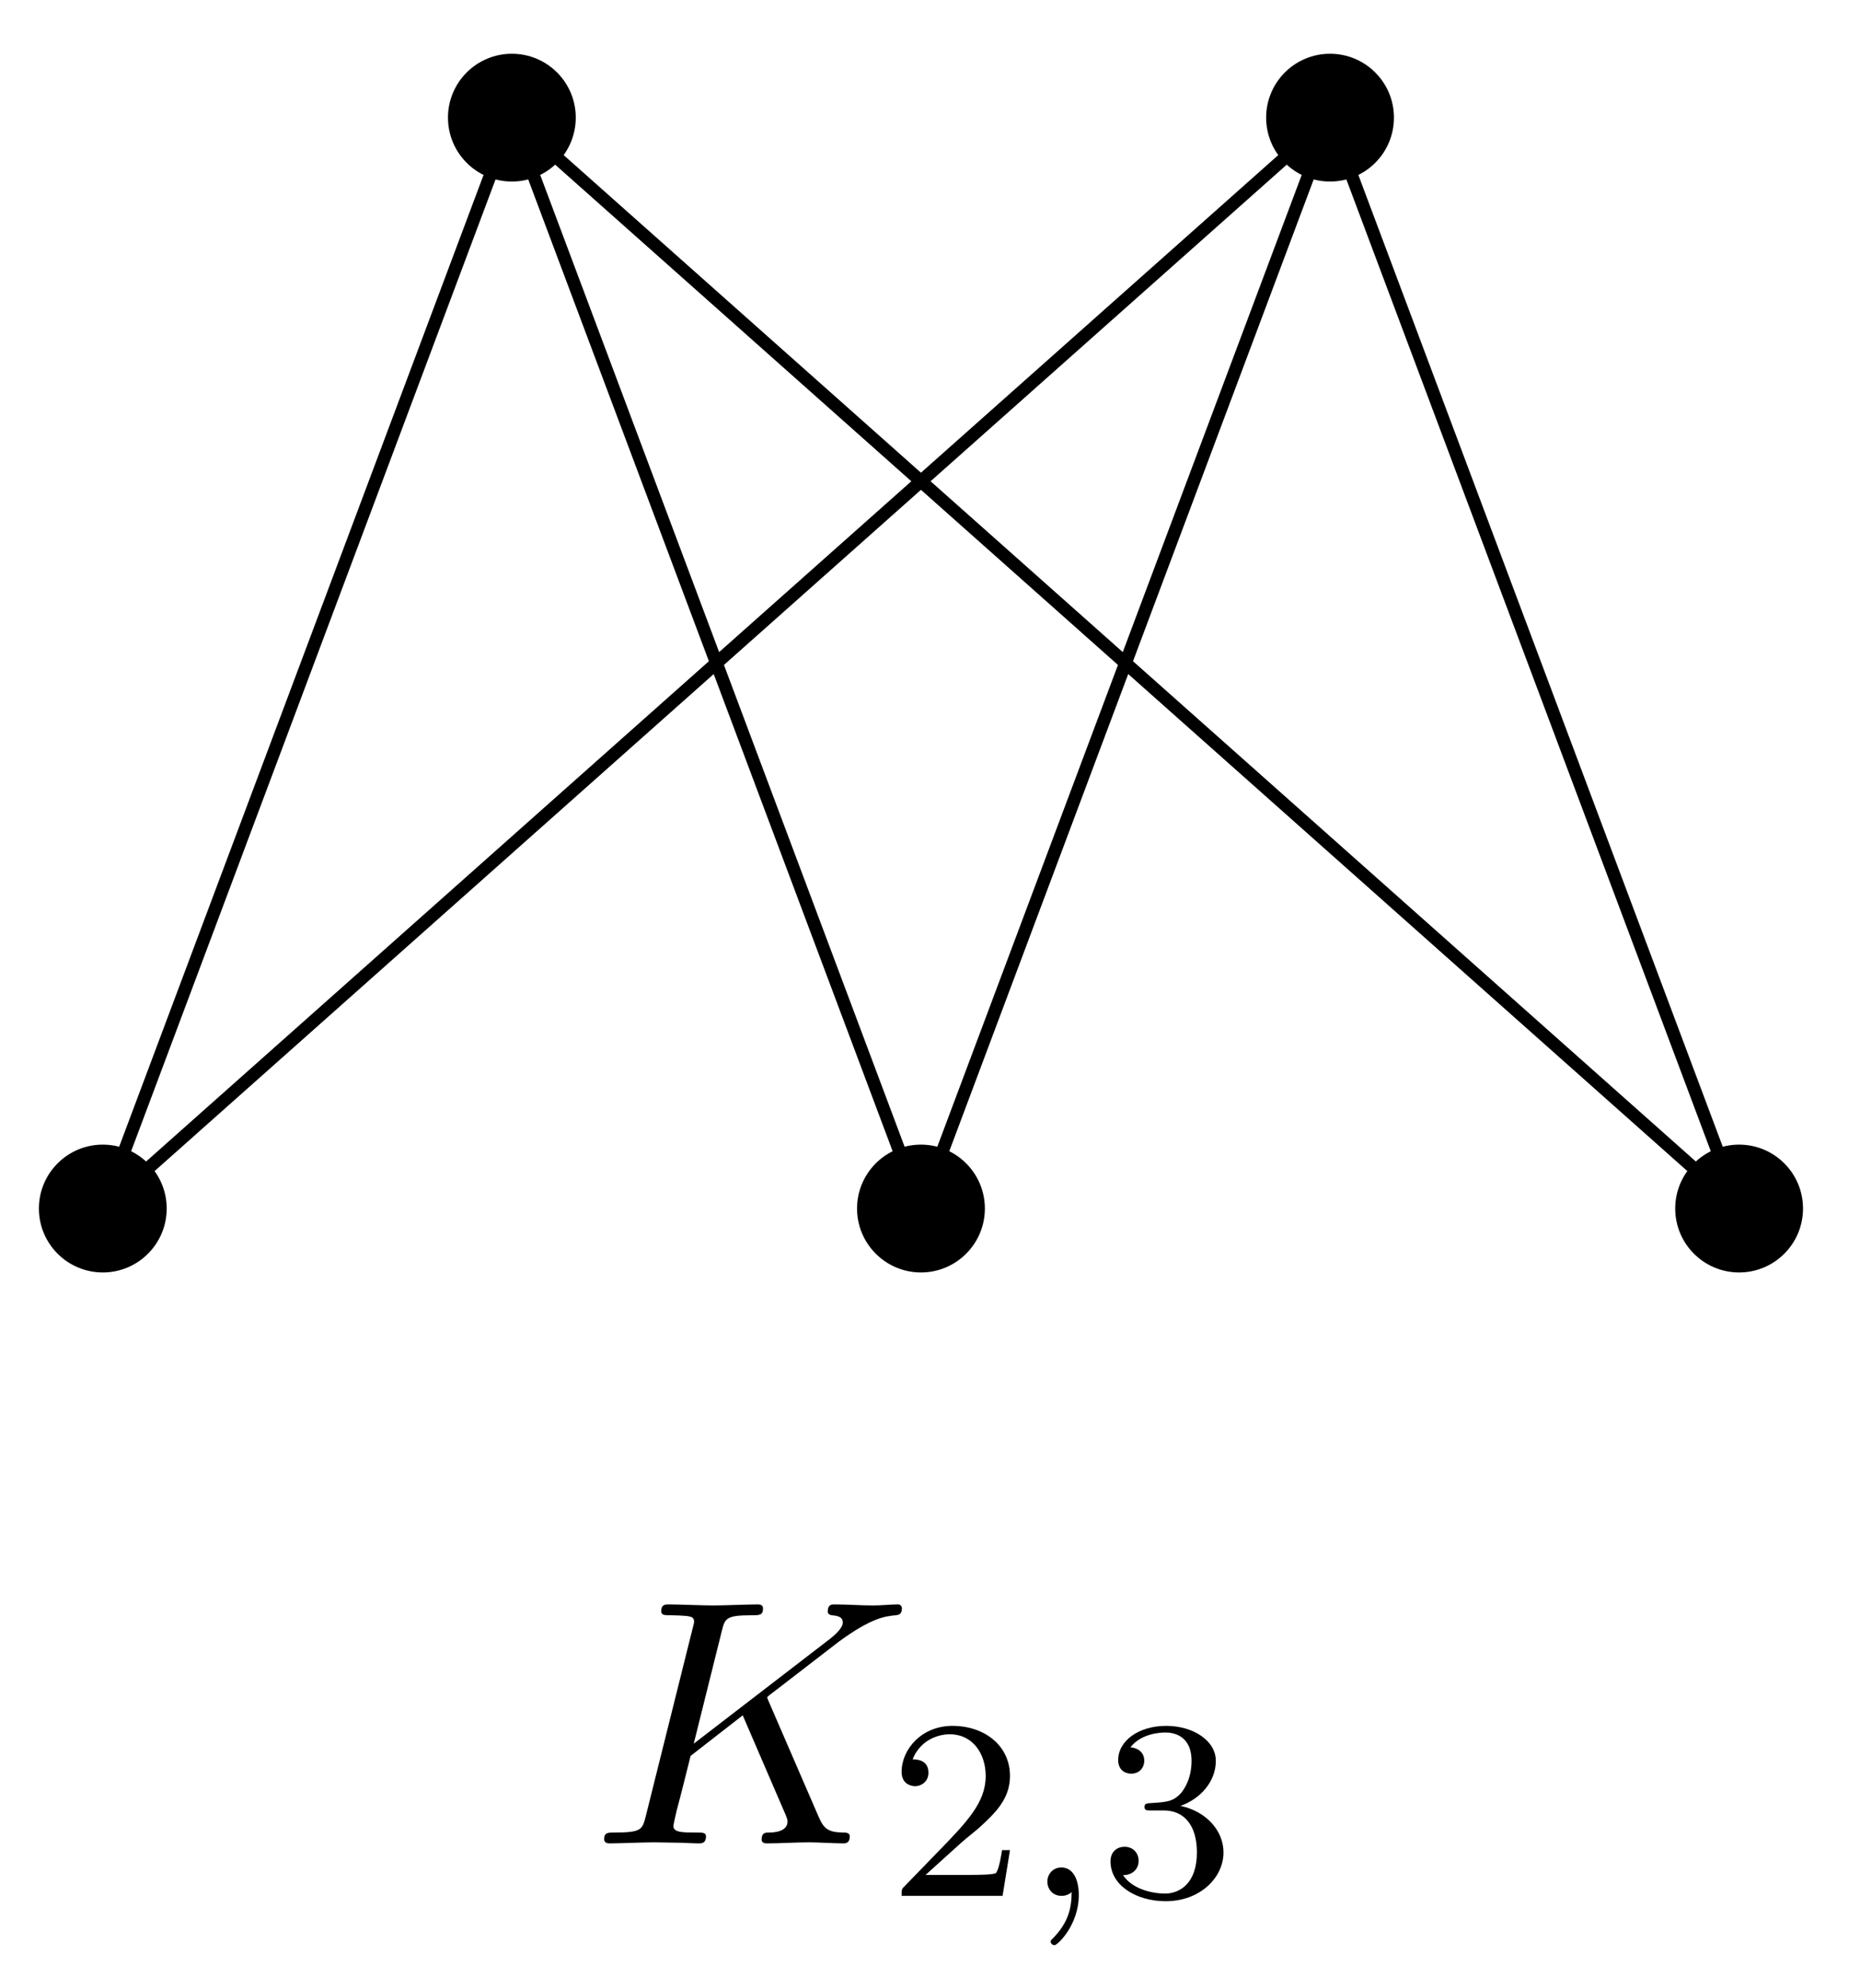 <svg xmlns="http://www.w3.org/2000/svg" xmlns:xlink="http://www.w3.org/1999/xlink" xmlns:inkscape="http://www.inkscape.org/namespaces/inkscape" version="1.1" width="58" height="62" viewBox="0 0 58 62">
<defs>
<path id="font_1_1" d="M.509 .404C.508 .407 .504 .415 .504 .418 .504 .419 .522 .433 .533 .441L.708 .576C.802 .645 .841 .649 .871 .652 .879 .653 .889 .654 .889 .672 .889 .676 .886 .683 .878 .683 .856 .683 .831 .68 .807 .68 .771 .68 .732 .683 .696 .683 .689 .683 .677 .683 .677 .663 .677 .656 .682 .653 .689 .652 .711 .65 .72 .645 .72 .631 .72 .613 .69 .59 .684 .585L.294 .285 .374 .606C.383 .642 .385 .652 .458 .652 .483 .652 .492 .652 .492 .672 .492 .681 .484 .683 .478 .683 .45 .683 .378 .68 .35 .68 .321 .68 .25 .683 .221 .683 .214 .683 .201 .683 .201 .664 .201 .652 .21 .652 .23 .652 .243 .652 .261 .651 .273 .65 .289 .648 .295 .645 .295 .634 .295 .63 .294 .627 .291 .615L.157 .078C.147 .039 .145 .031 .066 .031 .049 .031 .038 .031 .038 .012 .038 0 .05 0 .053 0 .081 0 .152 .003 .18 .003 .201 .003 .223 .002 .244 .002 .266 .002 .288 0 .309 0 .316 0 .329 0 .329 .02 .329 .031 .32 .031 .301 .031 .264 .031 .236 .031 .236 .049 .236 .056 .242 .078 .245 .093 .259 .145 .272 .198 .285 .25L.434 .366 .55 .097C.562 .07 .562 .068 .562 .062 .562 .032 .519 .031 .51 .031 .499 .031 .488 .031 .488 .011 .488 0 .5 0 .502 0 .542 0 .584 .003 .624 .003 .646 .003 .7 0 .722 0 .727 0 .74 0 .74 .02 .74 .031 .729 .031 .72 .031 .679 .032 .666 .041 .651 .076L.509 .404Z"/>
<path id="font_2_1" d="M.282 .204C.298 .219 .34 .252 .356 .266 .418 .323 .477 .378 .477 .469 .477 .588 .377 .665 .252 .665 .132 .665 .053 .574 .053 .485 .053 .436 .092 .429 .106 .429 .127 .429 .158 .444 .158 .482 .158 .534 .108 .534 .096 .534 .125 .607 .192 .632 .241 .632 .334 .632 .382 .553 .382 .469 .382 .365 .309 .289 .191 .168L.065 .038C.053 .027 .053 .025 .053 0H.448L.477 .179H.446C.443 .159 .435 .109 .423 .09 .417 .082 .341 .082 .325 .082H.147L.282 .204Z"/>
<path id="font_3_1" d="M.187 .015C.187-.05 .173-.107 .111-.169 .107-.172 .105-.174 .105-.179 .105-.187 .113-.193 .12-.193 .132-.193 .215-.114 .215 .003 .215 .067 .191 .111 .147 .111 .112 .111 .092 .083 .092 .056 .092 .028 .111 0 .148 0 .172 0 .187 .014 .187 .015Z"/>
<path id="font_2_2" d="M.253 .334C.332 .334 .382 .276 .382 .17 .382 .045 .311 .009 .258 .009 .203 .009 .128 .028 .093 .081 .129 .081 .154 .104 .154 .137 .154 .169 .131 .192 .099 .192 .072 .192 .044 .175 .044 .135 .044 .04 .146-.021 .26-.021 .393-.021 .486 .07 .486 .17 .486 .254 .42 .33 .318 .352 .397 .38 .456 .448 .456 .528 .456 .608 .366 .665 .262 .665 .155 .665 .074 .607 .074 .531 .074 .494 .099 .478 .125 .478 .156 .478 .176 .5 .176 .529 .176 .566 .144 .58 .122 .581 .164 .636 .241 .639 .259 .639 .285 .639 .361 .631 .361 .528 .361 .458 .332 .416 .318 .4 .288 .369 .265 .367 .204 .363 .185 .362 .177 .361 .177 .348 .177 .334 .186 .334 .203 .334H.253Z"/>
</defs>
<path transform="matrix(1,0,0,-1,28.718,37.685)" stroke-width=".399" stroke-linecap="butt" stroke-miterlimit="10" stroke-linejoin="miter" fill="none" stroke="#000000" d="M-25.512 0-12.756 34.017 0 0 12.756 34.017 25.512 0-12.756 34.017M12.756 34.017-25.512 0"/>
<path transform="matrix(1,0,0,-1,28.718,37.685)" d="M-23.52 0C-23.52 1.1-24.412 1.993-25.512 1.993-26.613 1.993-27.505 1.1-27.505 0-27.505-1.1-26.613-1.993-25.512-1.993-24.412-1.993-23.52-1.1-23.52 0ZM-25.512 0"/>
<path transform="matrix(1,0,0,-1,28.718,37.685)" d="M-10.764 34.017C-10.764 35.117-11.656 36.009-12.756 36.009-13.857 36.009-14.749 35.117-14.749 34.017-14.749 32.916-13.857 32.024-12.756 32.024-11.656 32.024-10.764 32.916-10.764 34.017ZM-12.756 34.017"/>
<path transform="matrix(1,0,0,-1,28.718,37.685)" d="M1.993 0C1.993 1.1 1.1 1.993 0 1.993-1.1 1.993-1.993 1.1-1.993 0-1.993-1.1-1.1-1.993 0-1.993 1.1-1.993 1.993-1.1 1.993 0ZM0 0"/>
<path transform="matrix(1,0,0,-1,28.718,37.685)" d="M14.749 34.017C14.749 35.117 13.857 36.009 12.756 36.009 11.656 36.009 10.764 35.117 10.764 34.017 10.764 32.916 11.656 32.024 12.756 32.024 13.857 32.024 14.749 32.916 14.749 34.017ZM12.756 34.017"/>
<path transform="matrix(1,0,0,-1,28.718,37.685)" d="M27.505 0C27.505 1.1 26.613 1.993 25.512 1.993 24.412 1.993 23.52 1.1 23.52 0 23.52-1.1 24.412-1.993 25.512-1.993 26.613-1.993 27.505-1.1 27.505 0ZM25.512 0"/>
<path transform="matrix(1,0,0,-1,28.718,37.685)" stroke-width=".399" stroke-linecap="butt" stroke-miterlimit="10" stroke-linejoin="miter" fill="none" stroke="#000000" d="M0-8.504"/>
<use data-text="K" xlink:href="#font_1_1" transform="matrix(10.91,0,0,-10.91,18.425,57.481)"/>
<use data-text="2" xlink:href="#font_2_1" transform="matrix(7.971,0,0,-7.971,27.692,59.117)"/>
<use data-text="," xlink:href="#font_3_1" transform="matrix(7.971,0,0,-7.971,31.926,59.117)"/>
<use data-text="3" xlink:href="#font_2_2" transform="matrix(7.971,0,0,-7.971,34.278,59.117)"/>
</svg>

